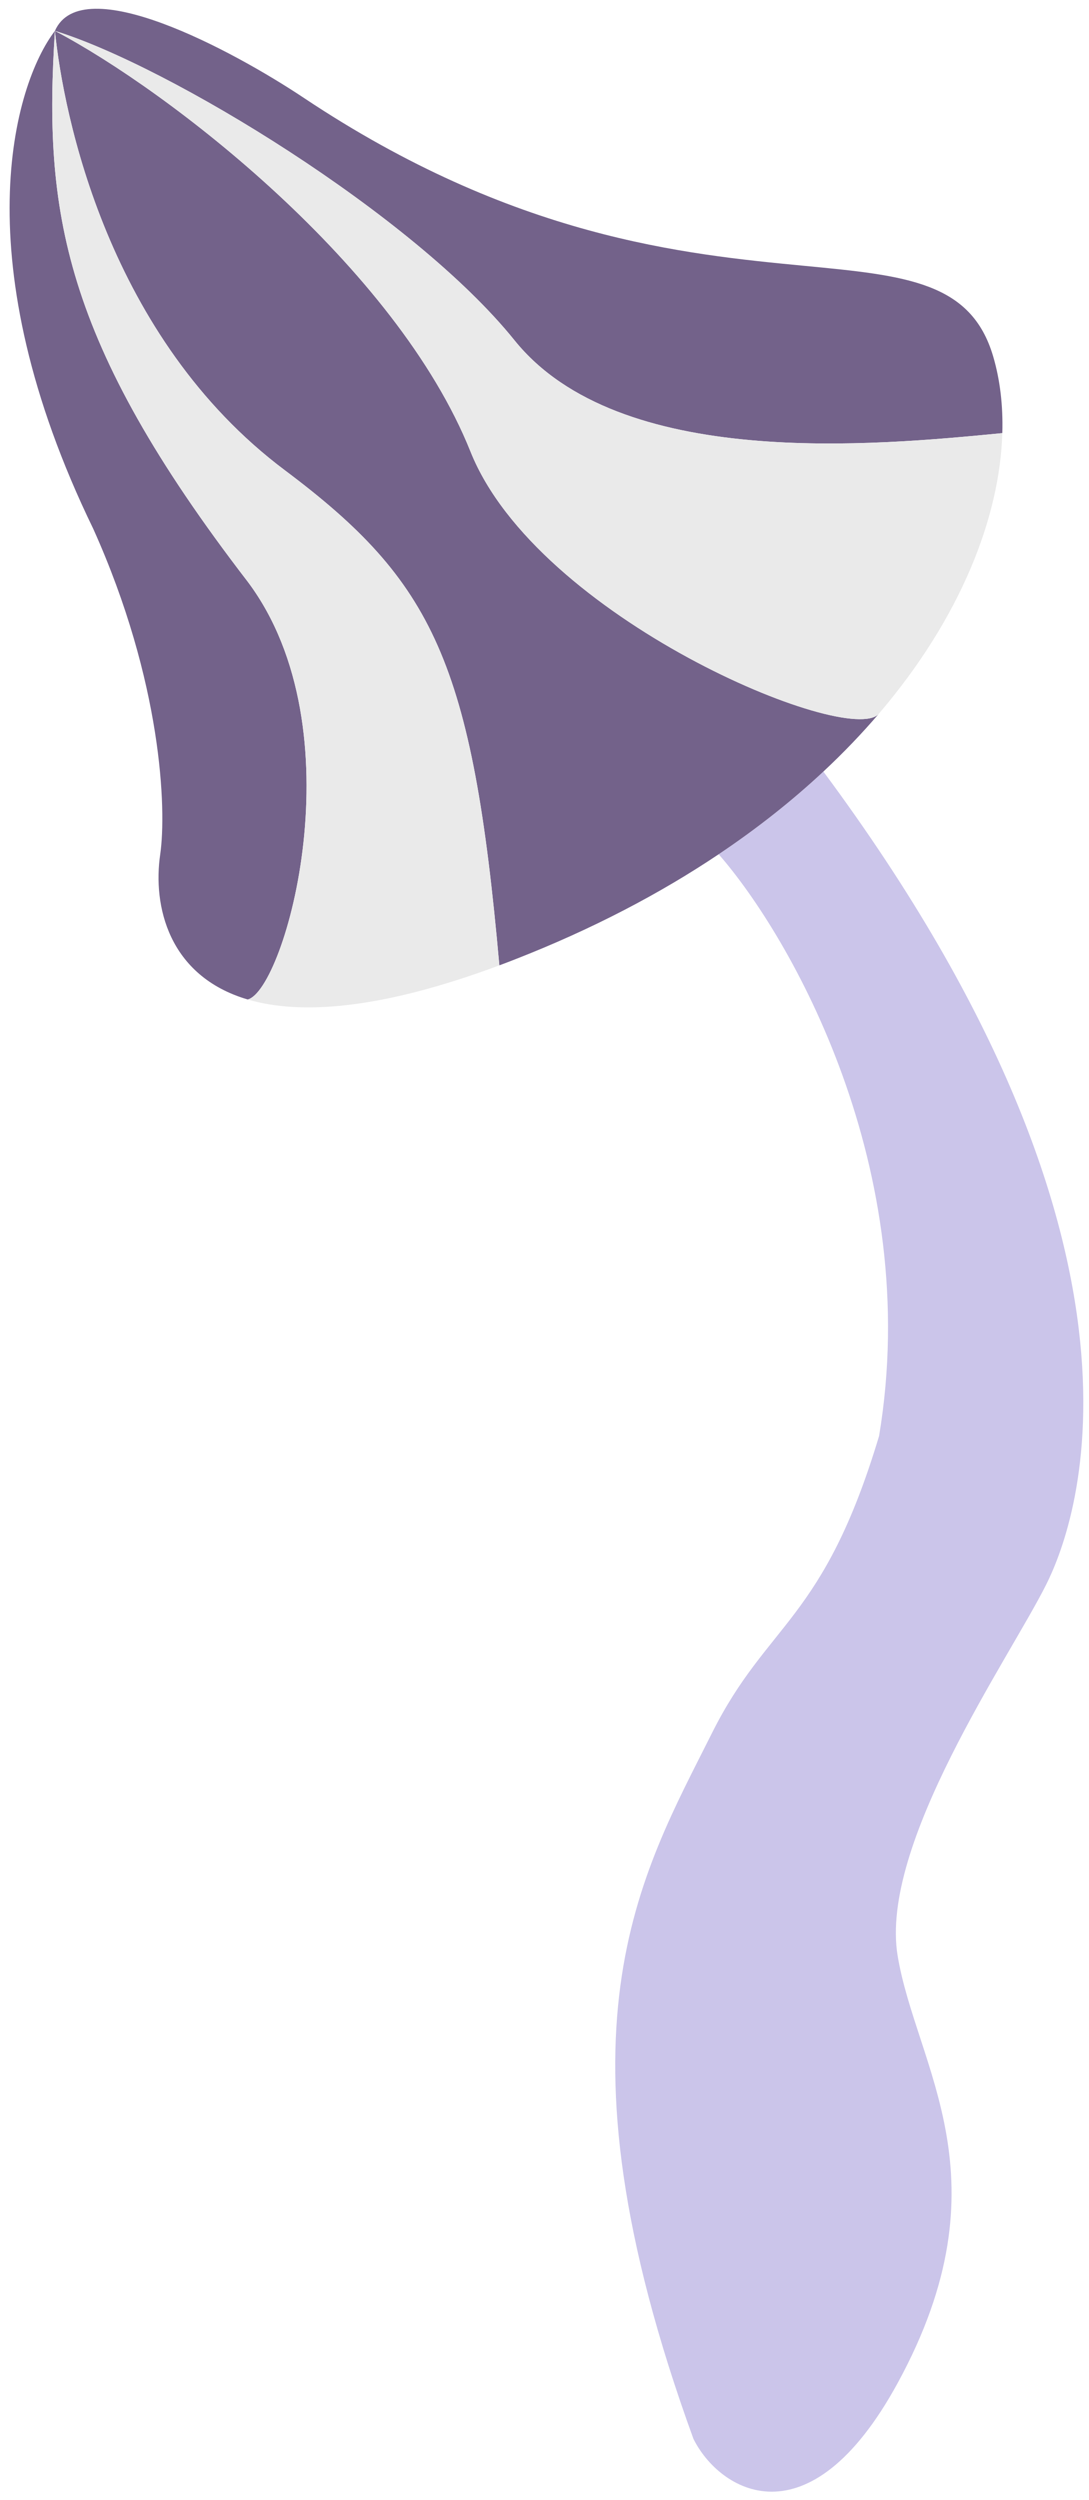 <svg width="109" height="250" viewBox="0 0 109 250" fill="none" xmlns="http://www.w3.org/2000/svg">
<path fill-rule="evenodd" clip-rule="evenodd" d="M5.497 3.087C1.344 8.513 -3.703 26.066 9.33 52.874C16.23 68.194 16.677 80.959 16.038 85.427C15.28 90.54 16.838 97.606 24.794 99.95C28.511 99.018 35.946 73.026 24.794 58.169C6.207 34.027 4.348 21.027 5.497 3.087Z" fill="#73628A"/>
<path d="M71.933 85.427C79.144 93.674 92.451 116.853 87.99 143.595C82.414 162.166 76.838 162.166 71.262 173.309C64.16 187.5 54.533 203.022 69.403 243.878C71.968 249.078 80.927 254.649 89.849 238.307C101.001 217.879 91.707 206.736 89.849 195.594C87.99 184.451 101.001 165.88 104.719 158.452C107.347 153.199 118.565 125.858 82.414 77.157C79.345 80.021 75.858 82.798 71.933 85.427Z" fill="#CBC5EA"/>
<path d="M5.497 3.087C6.353 11.543 10.827 33.775 28.511 47.027C43.381 58.169 47.288 66.192 49.981 96.537C50.479 96.351 50.983 96.159 51.494 95.959C59.311 92.912 66.104 89.333 71.933 85.427C75.858 82.798 79.345 80.021 82.414 77.157C84.439 75.267 86.282 73.34 87.948 71.394C84.9 74.721 53.758 61.803 47.098 45.169C39.664 26.599 16.886 9.067 5.497 3.087Z" fill="#73628A"/>
<path d="M30.412 9.789C23.228 5.003 8.187 -3.04 5.497 3.087C16.886 6.591 41.409 21.509 51.494 34.027C61.968 47.027 87.539 44.55 100.324 43.312C100.406 40.551 100.094 37.968 99.408 35.64C97.213 28.184 90.691 27.559 80.537 26.586C68.526 25.435 51.434 23.797 30.412 9.789Z" fill="#73628A"/>
<path d="M5.497 3.087C16.886 9.067 39.664 26.599 47.098 45.169C53.758 61.803 84.9 74.721 87.948 71.394L87.99 71.344C96.174 61.763 100.075 51.71 100.324 43.312C87.539 44.55 61.968 47.027 51.494 34.027C41.409 21.509 16.886 6.591 5.497 3.087Z" fill="#EAEAEA"/>
<path d="M5.497 3.087C4.348 21.027 6.207 34.027 24.794 58.169C35.946 73.026 28.511 99.018 24.794 99.95C30.03 101.493 38.038 100.989 49.981 96.537C47.288 66.192 43.381 58.169 28.511 47.027C10.827 33.775 6.353 11.543 5.497 3.087Z" fill="#EAEAEA"/>
</svg>

